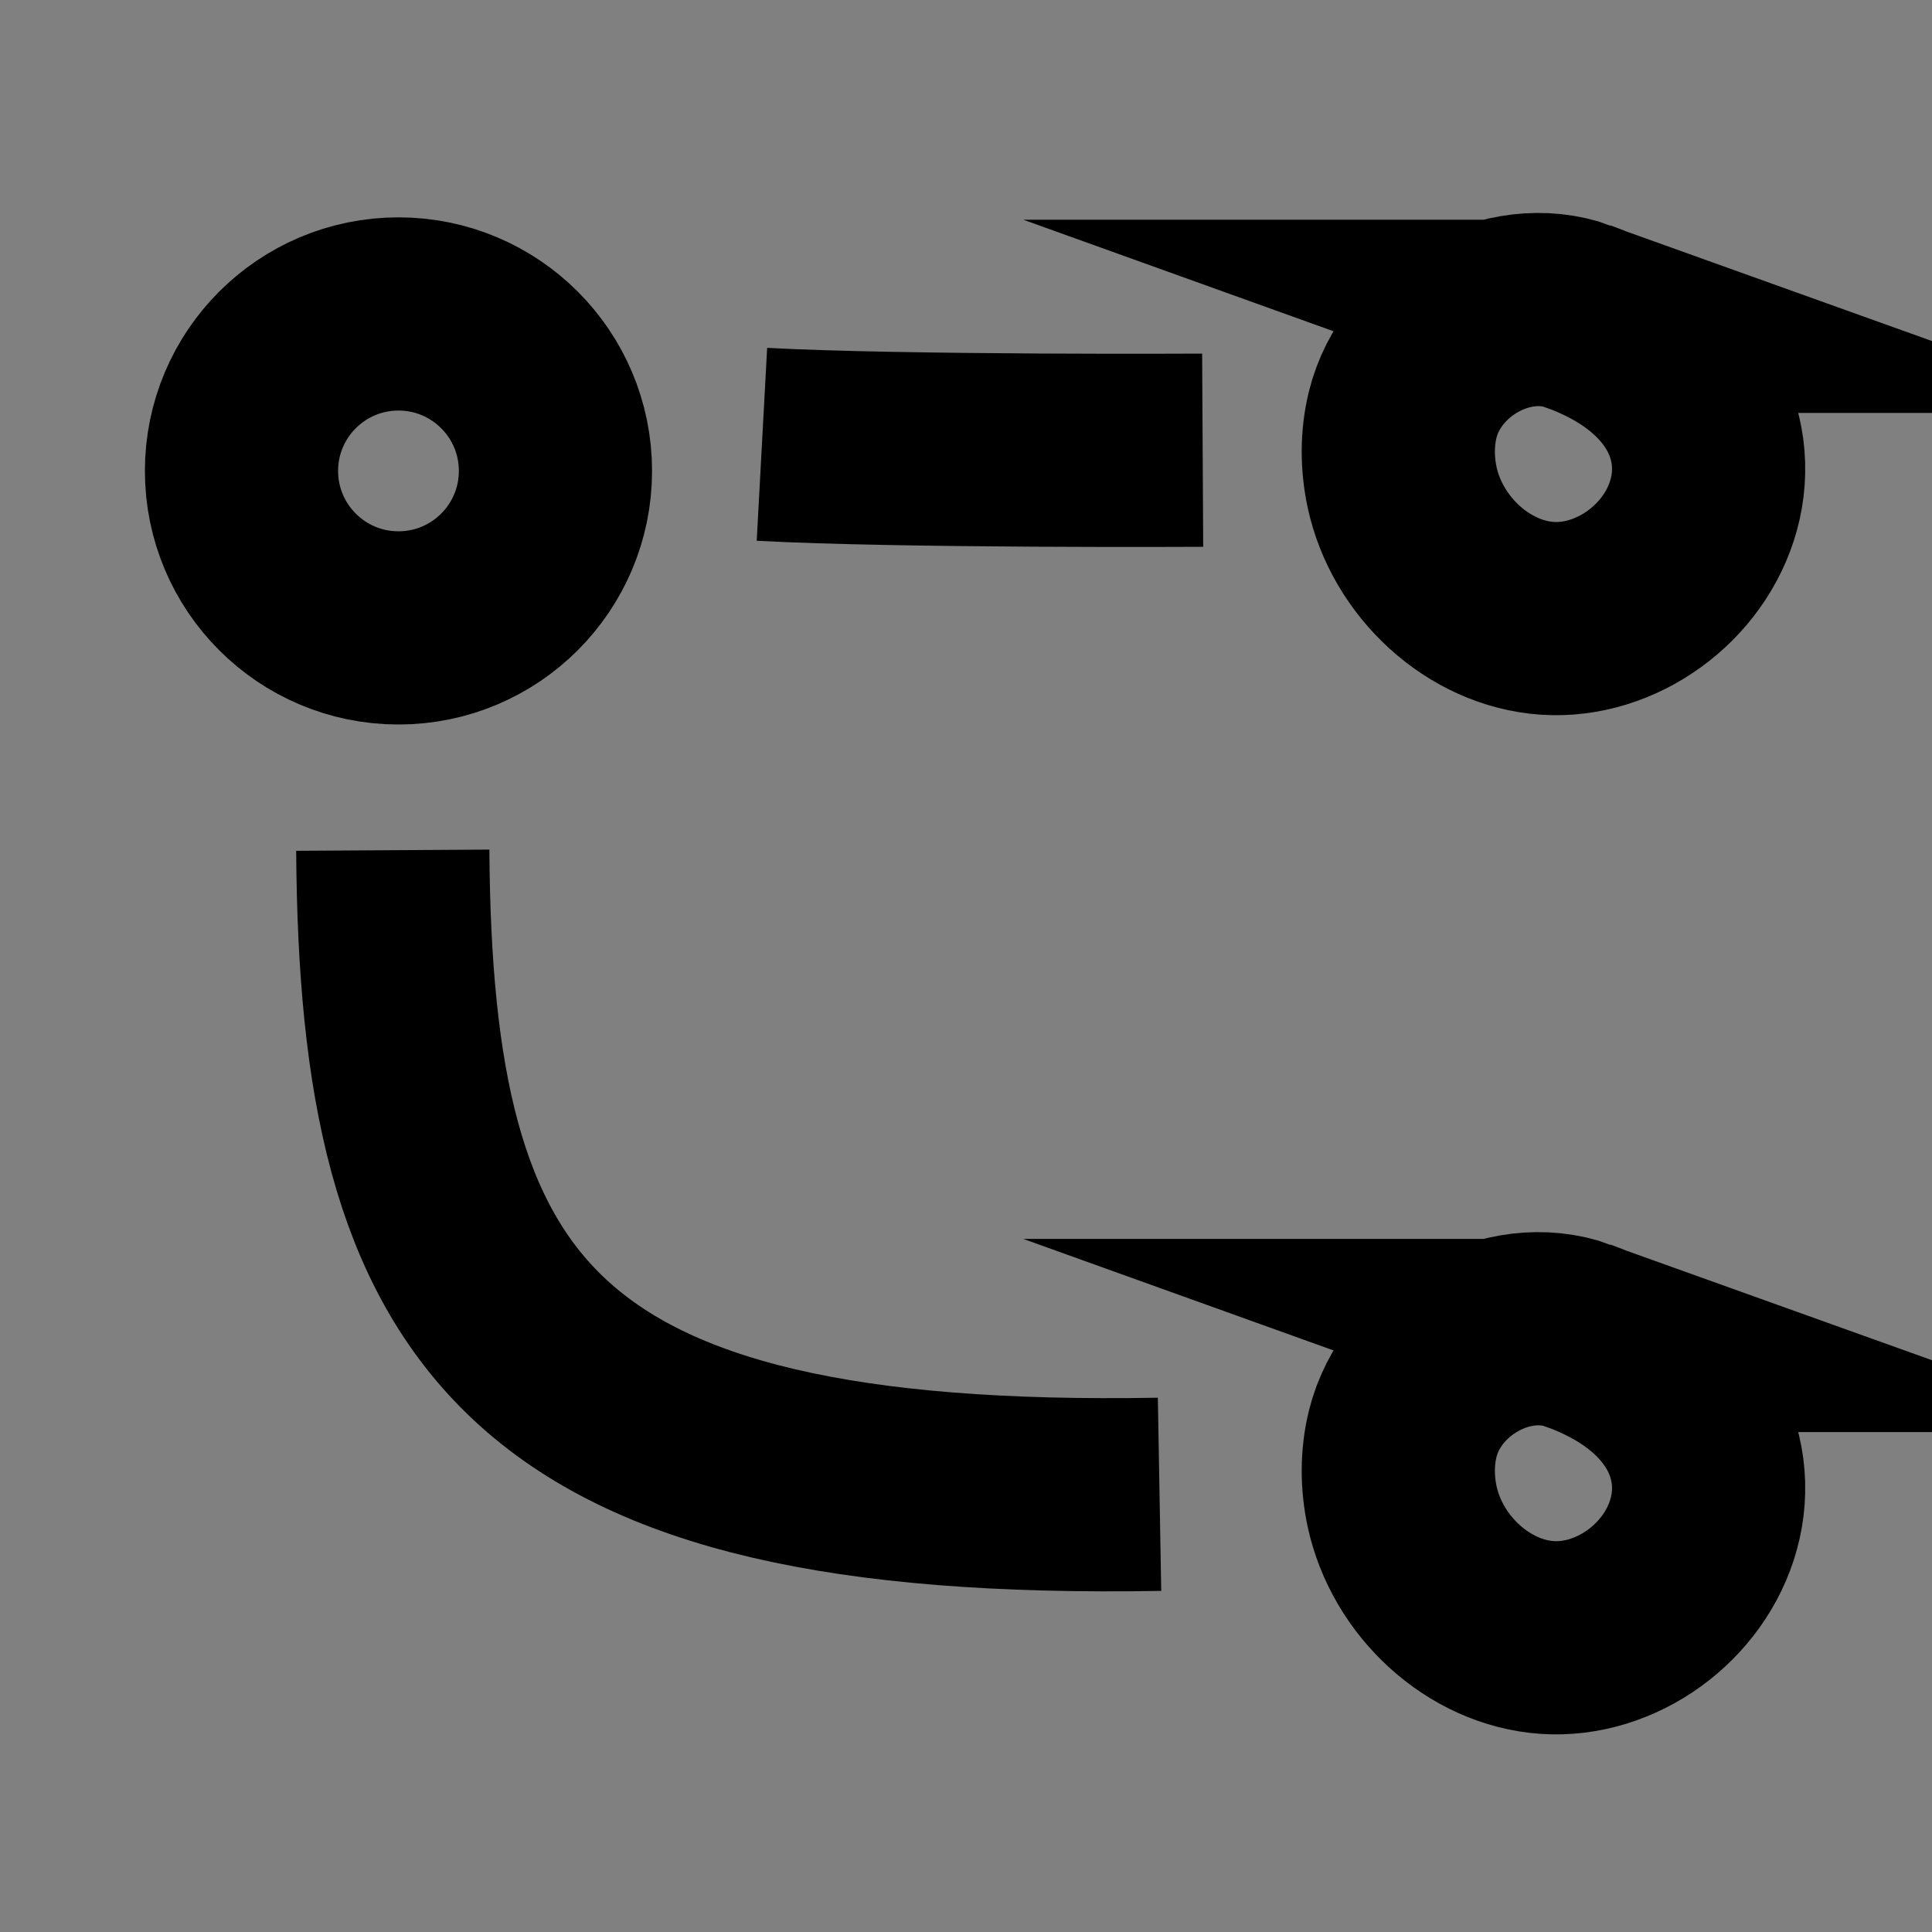 <?xml version="1.0" encoding="UTF-8"?><svg id="Layer_3" xmlns="http://www.w3.org/2000/svg" viewBox="0 0 80 80"><rect x="0" y="0" width="80" height="80" fill="#808080" stroke="none"/><defs><style>.cls-1{fill:#fff;}.cls-1,.cls-2{stroke:#000;stroke-miterlimit:10;stroke-width:8px;}.cls-2{fill:none;}</style></defs><circle class="cls-2" cx="16.5" cy="19.5" r="6.5"/><path class="cls-1" d="M31.55,18.398c5.783.313,18.25.244,18.25.244"/><path class="cls-2" d="M16.264,35.205c.12,19.125,5.524,27.129,31.75,26.671"/><path class="cls-2" d="M65.338,13.098c-2.914-1.047-6.482.952-7.254,4.066-.242.978-.237,2.015-.028,3.001.618,2.898,3.174,5.247,6.013,5.438s5.699-1.851,6.481-4.705c.782-2.854-.673-6.169-5.213-7.8Z"/><path class="cls-2" d="M65.338,55.3c-2.914-1.047-6.482.952-7.254,4.066-.242.978-.237,2.015-.028,3.001.618,2.898,3.174,5.247,6.013,5.438s5.699-1.851,6.481-4.705c.782-2.854-.673-6.169-5.213-7.8Z"/></svg>
